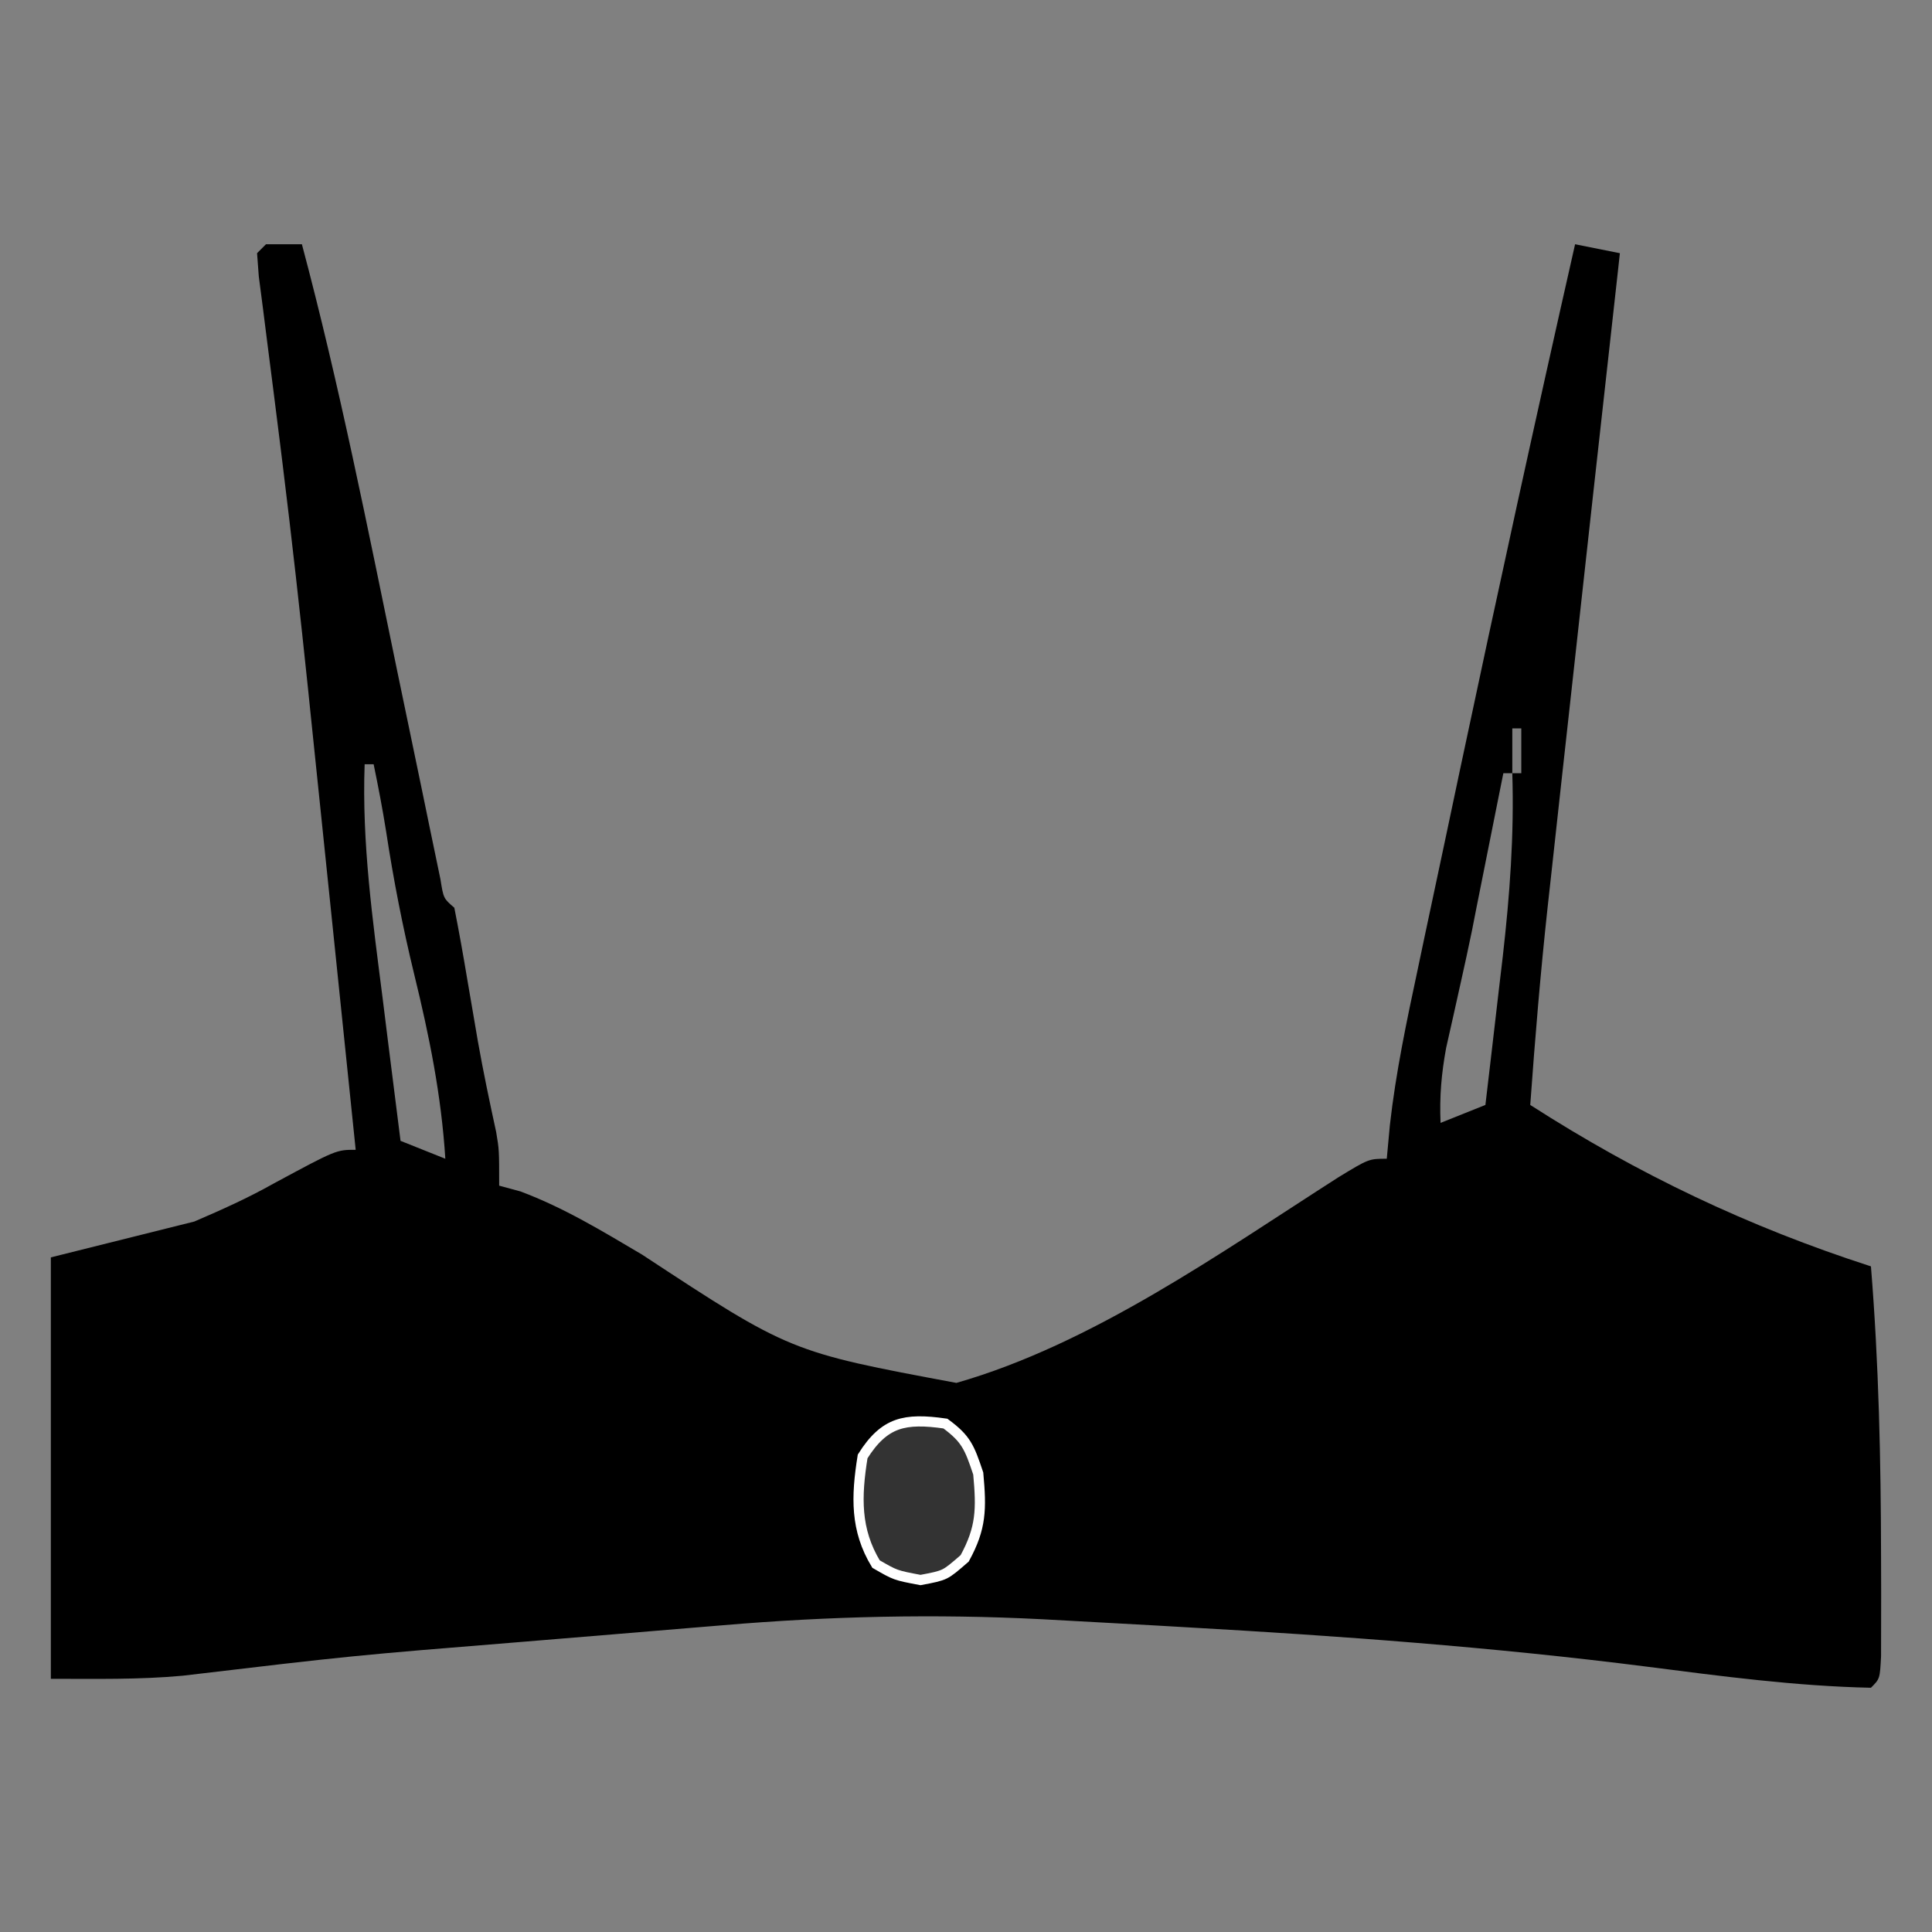 <svg width="38" height="38" viewBox="0 0 38 38" fill="none" xmlns="http://www.w3.org/2000/svg">
<rect x="0" y="0" width="38" height="38" fill="#808080" stroke="none"/>
<path d="M5.232 4.804C5.465 4.804 5.698 4.804 5.938 4.804C6.675 7.567 7.229 10.37 7.807 13.17C7.972 13.967 8.138 14.764 8.304 15.56C8.347 15.771 8.39 15.981 8.435 16.197C8.475 16.389 8.515 16.581 8.556 16.779C8.591 16.949 8.626 17.119 8.663 17.294C8.723 17.671 8.723 17.671 8.936 17.854C9.028 18.32 9.111 18.785 9.189 19.253C9.236 19.528 9.283 19.802 9.33 20.076C9.353 20.209 9.376 20.343 9.399 20.48C9.505 21.078 9.63 21.672 9.759 22.266C9.818 22.615 9.818 22.615 9.818 23.32C9.956 23.358 10.094 23.396 10.237 23.434C11.094 23.755 11.842 24.212 12.628 24.676C15.541 26.59 15.541 26.59 18.811 27.2C21.482 26.436 24.004 24.641 26.324 23.156C26.924 22.791 26.924 22.791 27.276 22.791C27.297 22.573 27.317 22.356 27.337 22.131C27.453 21.098 27.666 20.09 27.883 19.074C27.948 18.768 27.948 18.768 28.013 18.456C28.153 17.796 28.293 17.136 28.434 16.476C28.529 16.023 28.625 15.57 28.721 15.117C29.451 11.674 30.202 8.236 30.98 4.804C31.271 4.862 31.562 4.92 31.861 4.98C31.848 5.098 31.835 5.216 31.822 5.338C31.496 8.265 31.171 11.191 30.85 14.119C30.804 14.541 30.757 14.963 30.71 15.385C30.641 16.011 30.573 16.637 30.504 17.263C30.484 17.448 30.463 17.633 30.442 17.824C30.3 19.126 30.192 20.428 30.098 21.733C32.223 23.098 34.394 24.131 36.799 24.908C36.954 26.819 36.995 28.722 36.998 30.639C36.999 30.985 36.999 30.985 37 31.337C37 31.552 36.999 31.768 36.999 31.989C36.999 32.184 36.999 32.378 36.998 32.578C36.975 33.02 36.975 33.02 36.799 33.196C35.321 33.165 33.849 32.968 32.384 32.78C29.373 32.397 26.36 32.177 23.33 32.006C23.132 31.994 22.933 31.983 22.728 31.971C22.152 31.939 21.576 31.907 21.001 31.876C20.831 31.867 20.662 31.858 20.488 31.848C18.386 31.741 16.321 31.788 14.223 31.966C13.881 31.994 13.881 31.994 13.531 32.023C13.051 32.062 12.571 32.102 12.091 32.143C11.485 32.194 10.879 32.244 10.273 32.293C6.927 32.564 6.927 32.564 3.594 32.959C2.733 33.039 1.865 33.02 1 33.02C1 30.285 1 27.549 1 24.731C1.931 24.499 2.862 24.266 3.822 24.026C4.375 23.788 4.869 23.567 5.387 23.276C6.613 22.615 6.613 22.615 6.996 22.615C6.848 21.175 6.699 19.735 6.55 18.295C6.48 17.626 6.411 16.956 6.342 16.287C6.262 15.509 6.181 14.731 6.1 13.953C6.087 13.824 6.074 13.695 6.06 13.562C5.905 12.078 5.74 10.596 5.557 9.115C5.54 8.979 5.523 8.843 5.506 8.703C5.425 8.051 5.342 7.398 5.258 6.746C5.229 6.516 5.2 6.286 5.17 6.05C5.144 5.847 5.117 5.644 5.09 5.435C5.079 5.285 5.068 5.135 5.056 4.98C5.114 4.922 5.172 4.864 5.232 4.804ZM6.996 14.15C7.172 14.856 7.172 14.856 7.172 14.856L6.996 14.15ZM29.745 14.327C29.745 14.618 29.745 14.909 29.745 15.208C29.803 15.208 29.862 15.208 29.922 15.208C29.922 14.917 29.922 14.626 29.922 14.327C29.863 14.327 29.805 14.327 29.745 14.327ZM7.172 15.032C7.116 16.582 7.33 18.095 7.525 19.628C7.559 19.901 7.593 20.174 7.627 20.448C7.71 21.111 7.793 21.775 7.878 22.439C8.169 22.555 8.46 22.672 8.759 22.791C8.68 21.539 8.443 20.375 8.146 19.16C7.92 18.231 7.739 17.303 7.595 16.357C7.525 15.913 7.44 15.473 7.349 15.032C7.29 15.032 7.232 15.032 7.172 15.032ZM29.569 15.208C29.533 15.389 29.497 15.57 29.459 15.756C29.319 16.455 29.18 17.154 29.04 17.854C29.011 18.002 28.982 18.151 28.952 18.303C28.881 18.647 28.807 18.989 28.73 19.331C28.683 19.542 28.636 19.753 28.588 19.97C28.517 20.286 28.517 20.286 28.444 20.609C28.35 21.121 28.312 21.568 28.334 22.086C28.625 21.97 28.916 21.853 29.216 21.733C29.306 20.977 29.393 20.22 29.481 19.463C29.518 19.144 29.518 19.144 29.557 18.82C29.695 17.609 29.783 16.426 29.745 15.208C29.687 15.208 29.629 15.208 29.569 15.208Z" fill="black"/>
<path d="M17.642 28.025C17.89 27.937 18.187 27.941 18.595 28C18.803 28.153 18.919 28.27 19.004 28.407C19.093 28.549 19.152 28.718 19.241 28.983C19.273 29.336 19.288 29.602 19.254 29.856C19.221 30.107 19.139 30.349 18.974 30.651C18.77 30.828 18.679 30.907 18.578 30.957C18.476 31.006 18.362 31.029 18.105 31.077C17.851 31.029 17.731 31.006 17.625 30.968C17.52 30.93 17.427 30.877 17.23 30.763C16.823 30.091 16.839 29.442 16.967 28.646C17.187 28.296 17.398 28.113 17.642 28.025Z" fill="#333333" stroke="white" stroke-width="0.2"/>
</svg>
